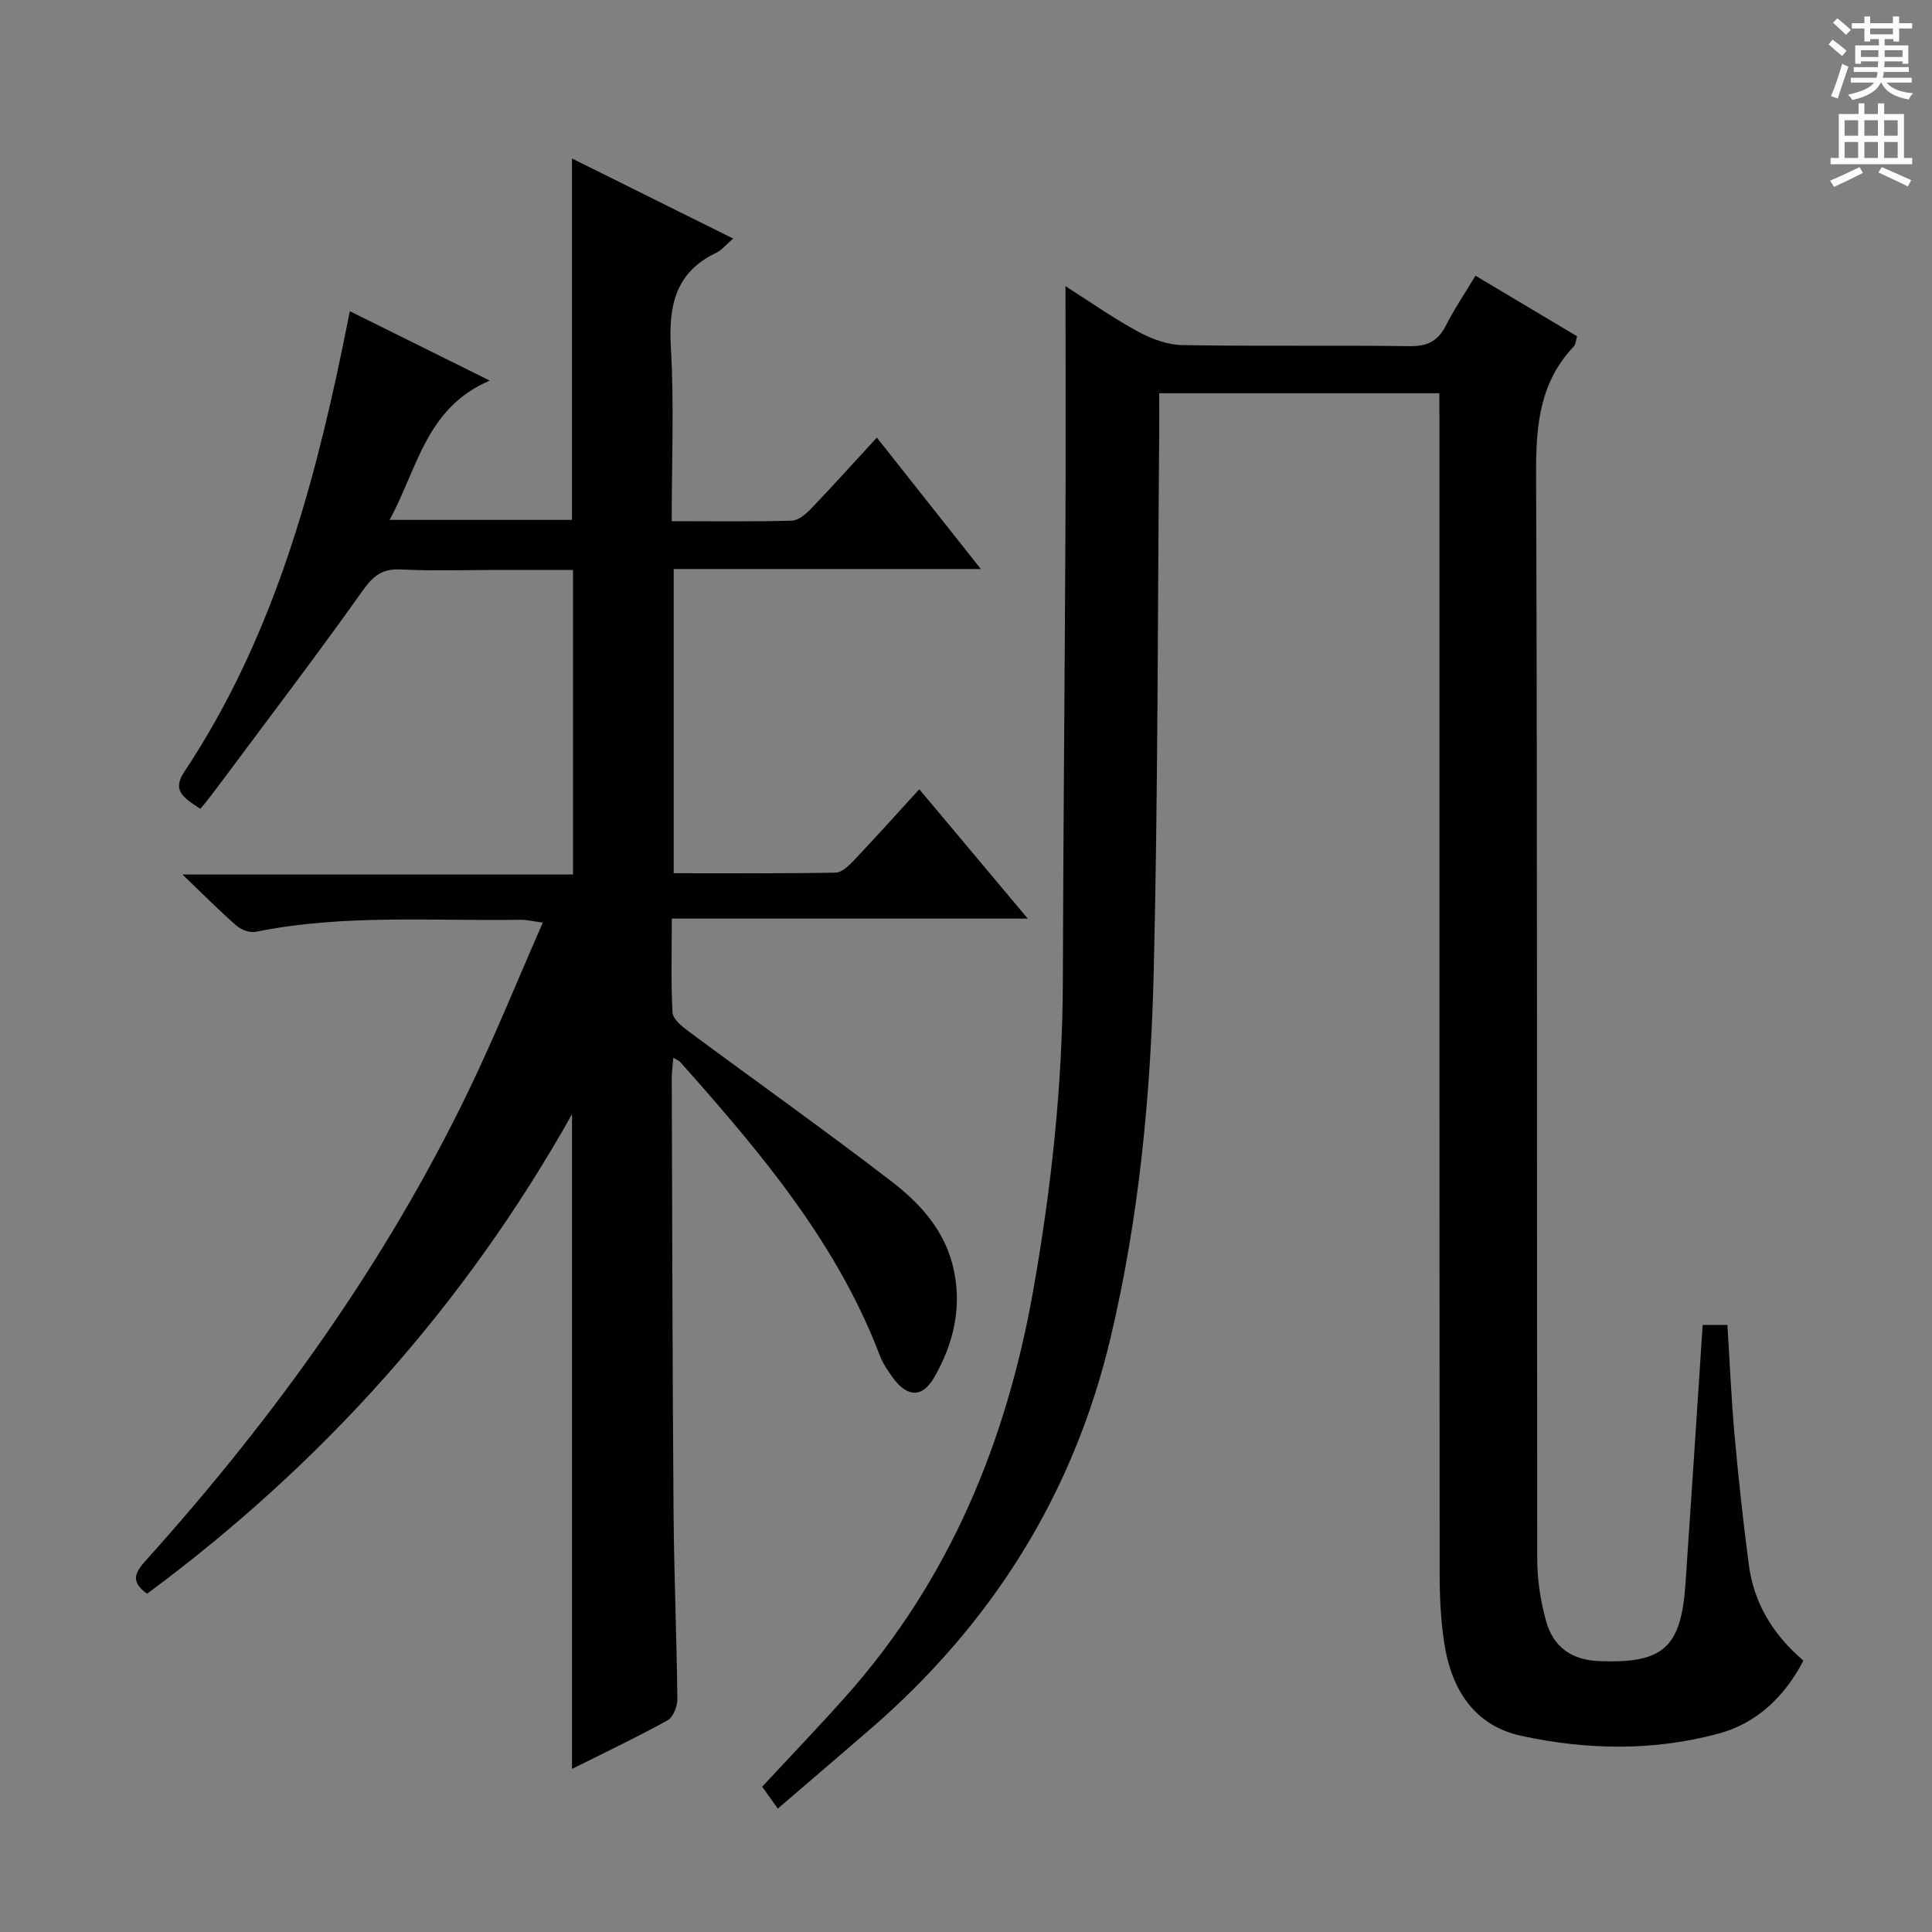 <svg enable-background="new 0 0 400 400" viewBox="0 0 400 400" xmlns="http://www.w3.org/2000/svg"><rect x="0" y="0" width="400" height="400" fill="#808080" stroke="none"/><path d="m151.79 49.39c-1.48 1.27-2.35 2.39-3.49 2.94-8.5 4.05-9.9 10.99-9.4 19.68.68 11.75.17 23.57.17 35.9 8.61 0 16.73.12 24.84-.11 1.37-.04 2.93-1.35 4-2.47 4.49-4.68 8.82-9.51 13.63-14.73 7.1 8.98 14.03 17.73 21.53 27.21-21.72 0-42.46 0-63.59 0v62.98c11.3 0 22.42.09 33.54-.12 1.33-.03 2.82-1.53 3.9-2.67 4.44-4.69 8.75-9.5 13.41-14.59 7.44 8.86 14.56 17.35 22.46 26.78-25.04 0-49.04 0-73.7 0 0 6.94-.2 13.21.15 19.45.08 1.36 1.93 2.86 3.28 3.86 14.03 10.4 28.28 20.5 42.12 31.15 6.06 4.67 11.21 10.38 12.87 18.45 1.64 7.96-.19 15.23-4.06 22.02-2.46 4.32-5.58 4.22-8.55.17-1.07-1.47-2.13-3.03-2.77-4.71-7.96-20.92-21.52-38.13-36.03-54.73-1.75-2-3.51-4.01-5.29-5.99-.21-.23-.56-.35-1.41-.86-.12 1.65-.32 3.01-.32 4.37.1 29.83.14 59.66.37 89.48.1 12.98.65 25.96.79 38.94.02 1.5-.87 3.75-2.03 4.39-6.37 3.52-12.97 6.64-19.78 10.05 0-45.22 0-89.91 0-135.54-22.34 39.77-51.84 72.52-87.97 99.27-3.97-2.77-2.06-4.89.15-7.35 26.37-29.38 49.24-61.2 66.44-96.85 5.4-11.19 10.06-22.74 15.33-34.74-2.16-.29-3.4-.61-4.65-.59-18.27.29-36.63-1.19-54.76 2.49-1.21.25-2.99-.39-3.97-1.24-3.5-3.04-6.76-6.35-11.23-10.62h80.87c0-21.19 0-41.77 0-63.06-4.97 0-10.06 0-15.16 0-6.83 0-13.68.25-20.49-.1-3.83-.19-5.7 1.29-7.88 4.36-9.42 13.26-19.3 26.21-29.01 39.27-1.5 2.01-2.99 4.02-4.62 5.93-3.82-2.47-5.81-3.92-3.3-7.7 17.7-26.66 26.29-56.76 32.7-87.65.47-2.27.92-4.54 1.55-7.68 9.46 4.69 18.69 9.27 28.97 14.37-13.21 5.62-14.92 18.16-20.74 28.84h37.76c0-24.63 0-49.33 0-74.83 10.93 5.43 21.82 10.84 33.37 16.58z" fill="#010100"/><path d="m298 81.42c-19.72 0-38.81 0-58 0 0 3.01.02 5.77 0 8.53-.33 37.14-.24 74.29-1.14 111.42-.62 25.4-3.02 50.68-8.92 75.57-7.72 32.56-24.62 59.3-49.76 81.06-6.15 5.32-12.34 10.61-19.14 16.45-1.19-1.66-2.14-3-3.24-4.53 5.76-6.21 11.73-12.41 17.44-18.84 21.39-24.09 33.15-52.62 38.7-84.03 3.74-21.16 6.05-42.43 6.11-63.94.09-31.31.4-62.62.54-93.93.08-16.47.01-32.94.01-49.93 4.87 3.1 9.8 6.57 15.06 9.43 2.77 1.51 6.09 2.72 9.19 2.77 15.66.27 31.33 0 47 .22 3.66.05 5.87-1.04 7.5-4.26 1.72-3.4 3.88-6.58 6.13-10.33 7.09 4.23 14.01 8.35 21.04 12.54-.27.88-.27 1.67-.66 2.08-7.08 7.43-7.86 16.37-7.83 26.21.29 75 .13 150 .24 224.99.01 4.25.69 8.63 1.83 12.73 1.55 5.54 5.44 8.08 11.08 8.29 13.18.5 16.87-2.78 17.78-15.99 1.22-17.74 2.36-35.49 3.56-53.62h5.12c.49 7.69.8 15.3 1.49 22.88.8 8.93 1.77 17.85 2.94 26.74 1.04 7.9 4.89 14.4 11.31 19.88-3.84 7.38-9.58 12.94-17.49 15.09-13.5 3.67-27.38 3.44-40.96.48-9.72-2.12-14.42-9.64-15.89-19.05-.74-4.74-.97-9.6-.98-14.41-.06-79.33-.04-158.66-.04-238-.02-1.99-.02-3.98-.02-6.5z" fill="#010100"/><g fill="#fbfafc"><path d="m378.6 9.2.8-1c.9.7 1.9 1.4 2.9 2.3l-.9 1.1c-1.1-.9-2-1.7-2.8-2.4zm.5 10.7c.9-2.1 1.6-4.3 2.3-6.7.4.2.8.4 1.3.6-.7 2.1-1.5 4.3-2.2 6.6zm.4-15.2.9-.9c1 .8 2 1.6 2.8 2.4l-1 1c-1-.9-1.9-1.8-2.7-2.5zm12.5-1.3h1.2v1.4h2.7v1.1h-2.7v2.7h-1.2v-.5h-1.8v1.3h4.9v3.8h-1.2v-.5h-3.7c0 .4-.1.9-.1 1.2h5.1v1h-5.2c0 .5-.1.9-.2 1.2h6v1h-5.2c1.1 1.3 2.9 2 5.5 2.2-.4.4-.7.8-.9 1.3-2.9-.5-4.8-1.6-5.7-3.5h-.1c-.8 1.7-2.7 2.9-5.9 3.6-.2-.4-.6-.8-.9-1.1 2.8-.6 4.6-1.4 5.4-2.5h-4.8v-1h5.3c.1-.3.2-.7.2-1.2h-4.9v-1h5c0-.4 0-.8.1-1.2h-3.6v.5h-1.2v-3.8h4.9v-1.3h-1.8v.5h-1.2v-2.7h-2.6v-1.1h2.6v-1.4h1.2v1.4h4.7v-1.4zm-6.7 8.4h3.6c0-.4 0-.9 0-1.4h-3.6zm1.9-4.7h4.7v-1.2h-4.7zm6.7 3.3h-3.7v1.4h3.7z"/><path d="m384.7 21.4h1.3v2.2h2.8v-2.2h1.3v2.2h4.1v9.1h1.7v1.3h-16.9v-1.3h1.7v-9.1h4.1v-2.2zm.3 13.2.7 1.2c-1.8.9-3.8 1.9-6 2.9-.2-.4-.5-.8-.8-1.3 2.4-1 4.4-2 6.1-2.8zm-3.1-6.5h2.8v-3.2h-2.8zm0 4.6h2.8v-3.3h-2.8zm4.1-4.6h2.8v-3.2h-2.8zm0 4.6h2.8v-3.3h-2.8zm3.6 1.9c2.1.9 4.1 1.8 6.1 2.7l-.7 1.3c-2.2-1.1-4.2-2-6.1-2.9zm3.3-9.7h-2.8v3.2h2.8zm-2.8 7.8h2.8v-3.3h-2.8z"/></g></svg>